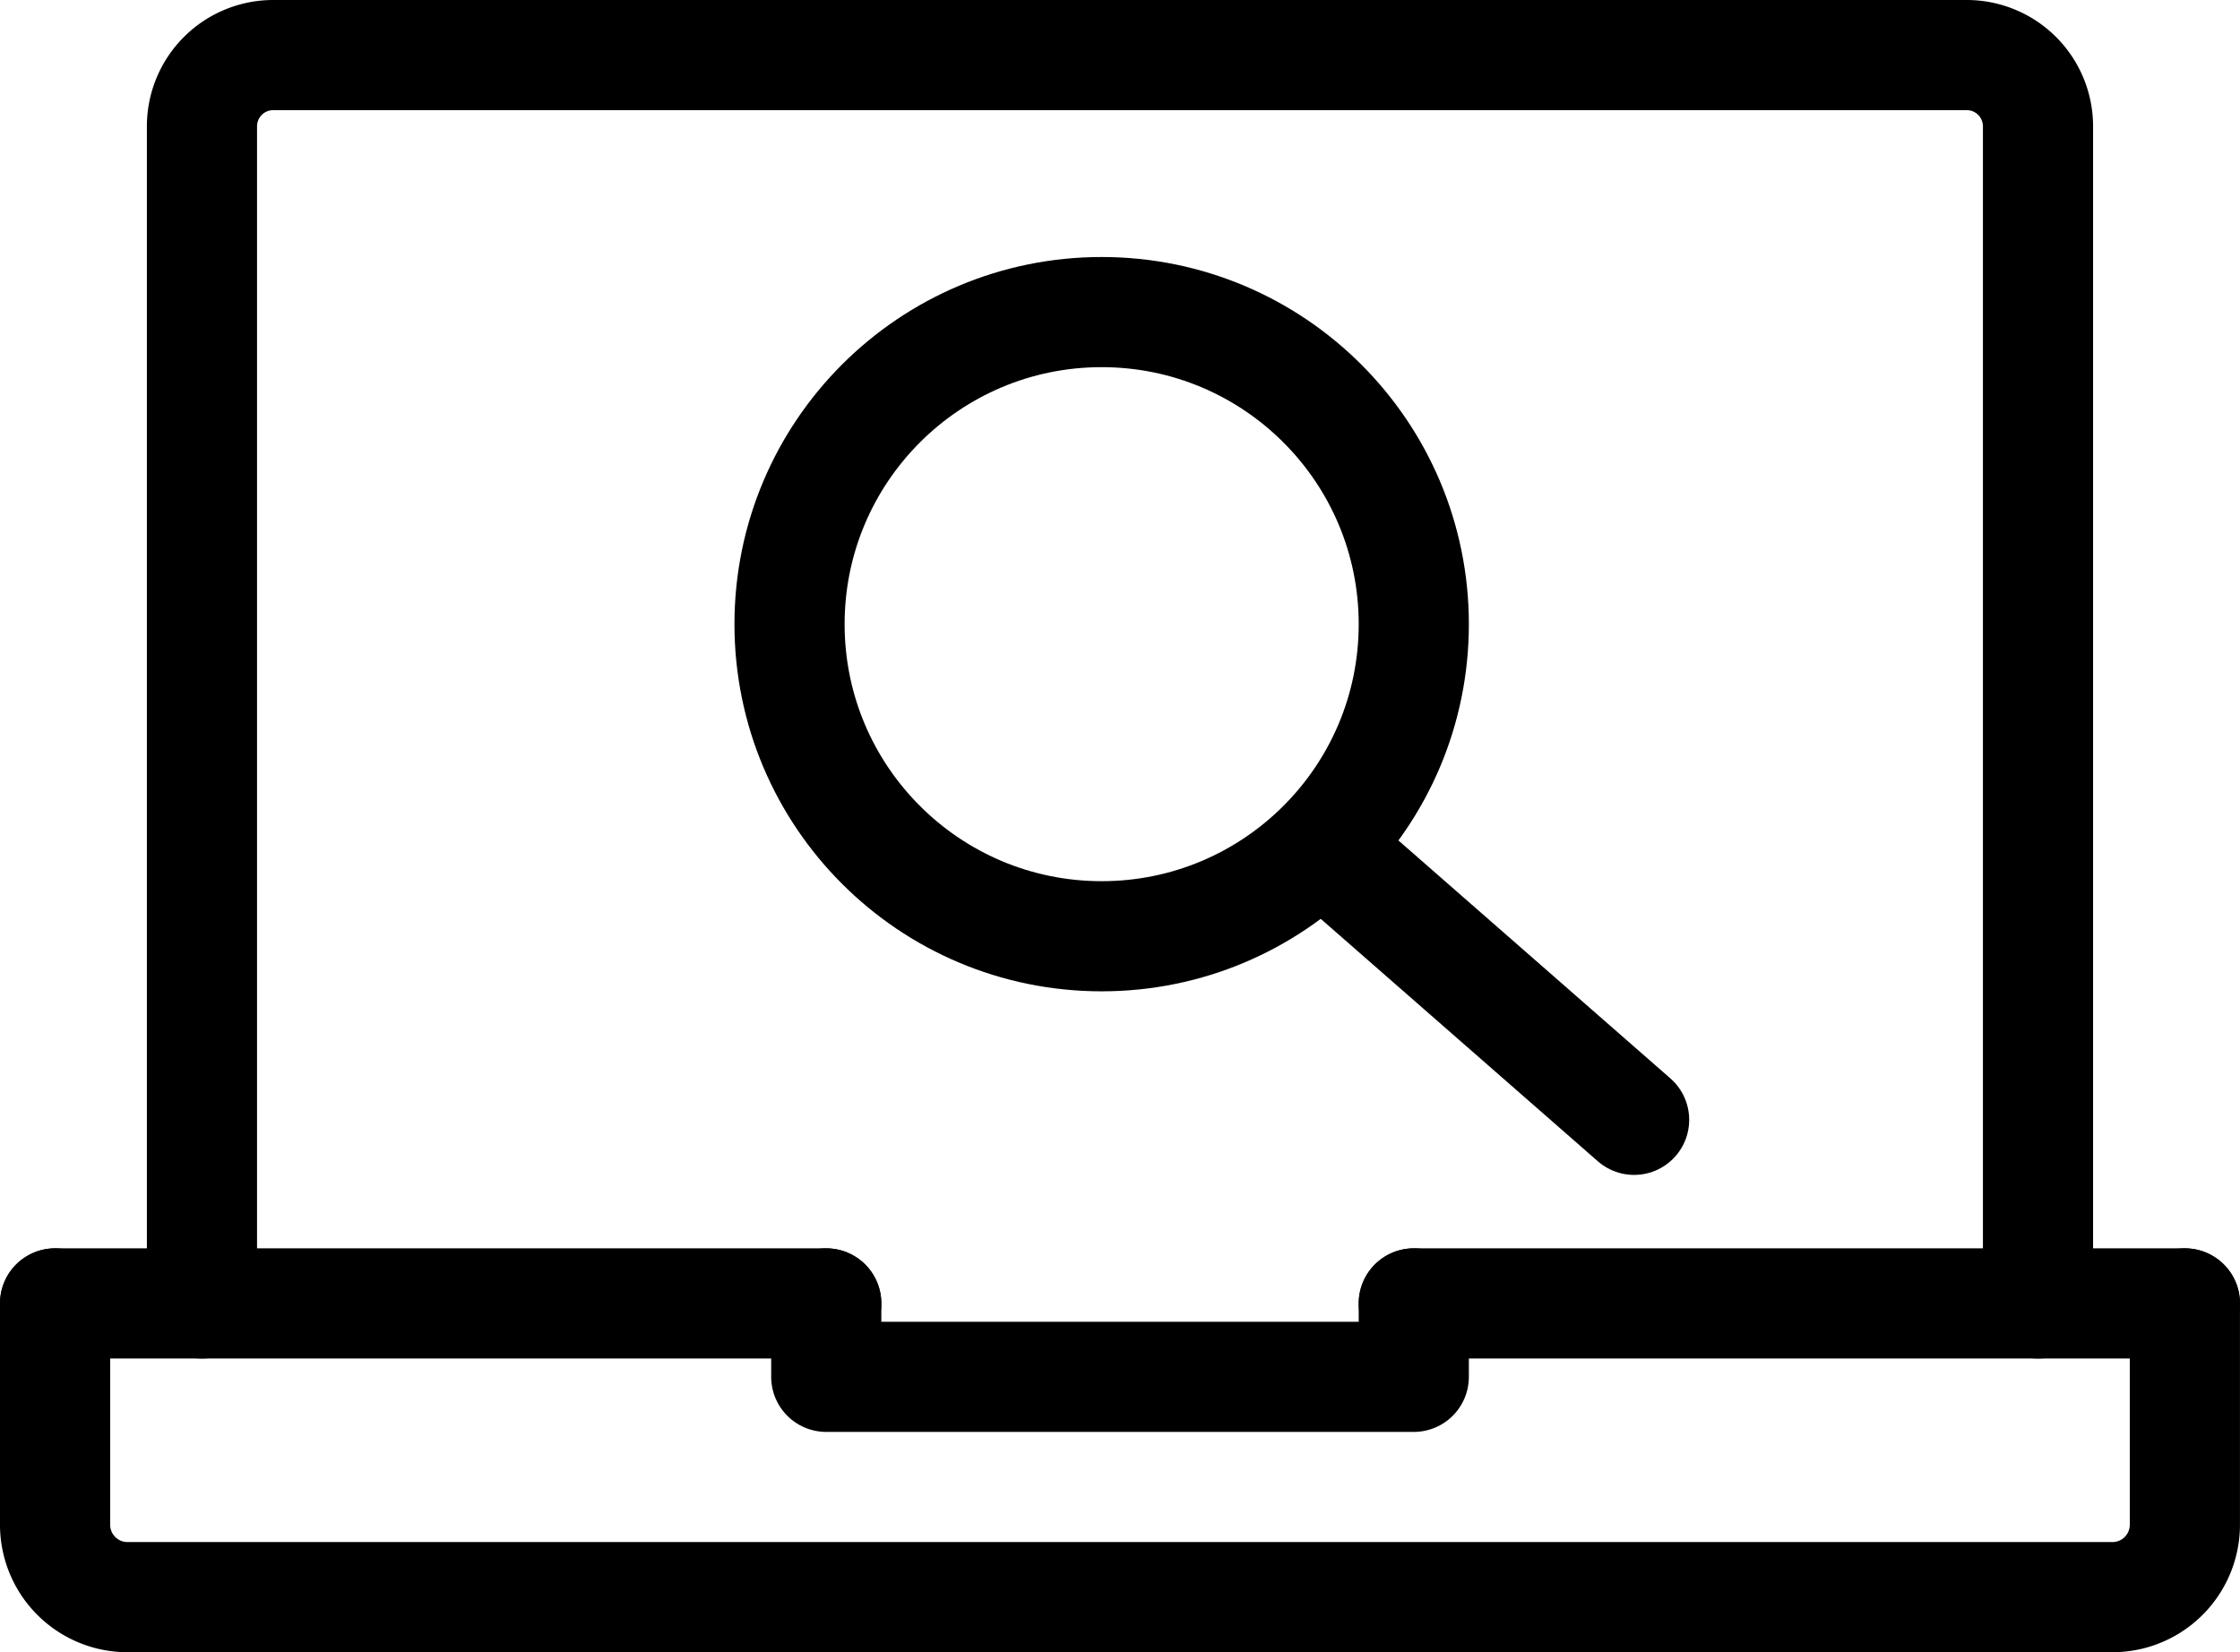 <svg xmlns="http://www.w3.org/2000/svg" viewBox="0 0 61.001 45"><defs><style>.cls-1{fill:none;stroke:#000;stroke-linecap:round;stroke-linejoin:round;stroke-width:3px;}</style></defs><title>Asset 1</title><g id="Layer_2" data-name="Layer 2"><g id="Devices_Technology" data-name="Devices / Technology"><path class="cls-1" d="M5.5,35.5V3.445A1.941,1.941,0,0,1,7.423,1.5H53.577A1.941,1.941,0,0,1,55.5,3.445V35.5"/><line class="cls-1" x1="1.5" y1="35.5" x2="22.501" y2="35.5"/><line class="cls-1" x1="38.501" y1="35.5" x2="59.501" y2="35.5"/><path class="cls-1" d="M59.5,35.5v6a1.974,1.974,0,0,1-1.934,2H3.434a1.973,1.973,0,0,1-1.934-2v-6"/><polyline class="cls-1" points="38.501 35.5 38.501 37.5 22.501 37.5 22.501 35.5"/></g><g id="Web_Programing" data-name="Web / Programing"><circle class="cls-1" cx="30.001" cy="17" r="8.5"/><line class="cls-1" x1="36.501" y1="23.5" x2="44.501" y2="30.5"/></g></g></svg>